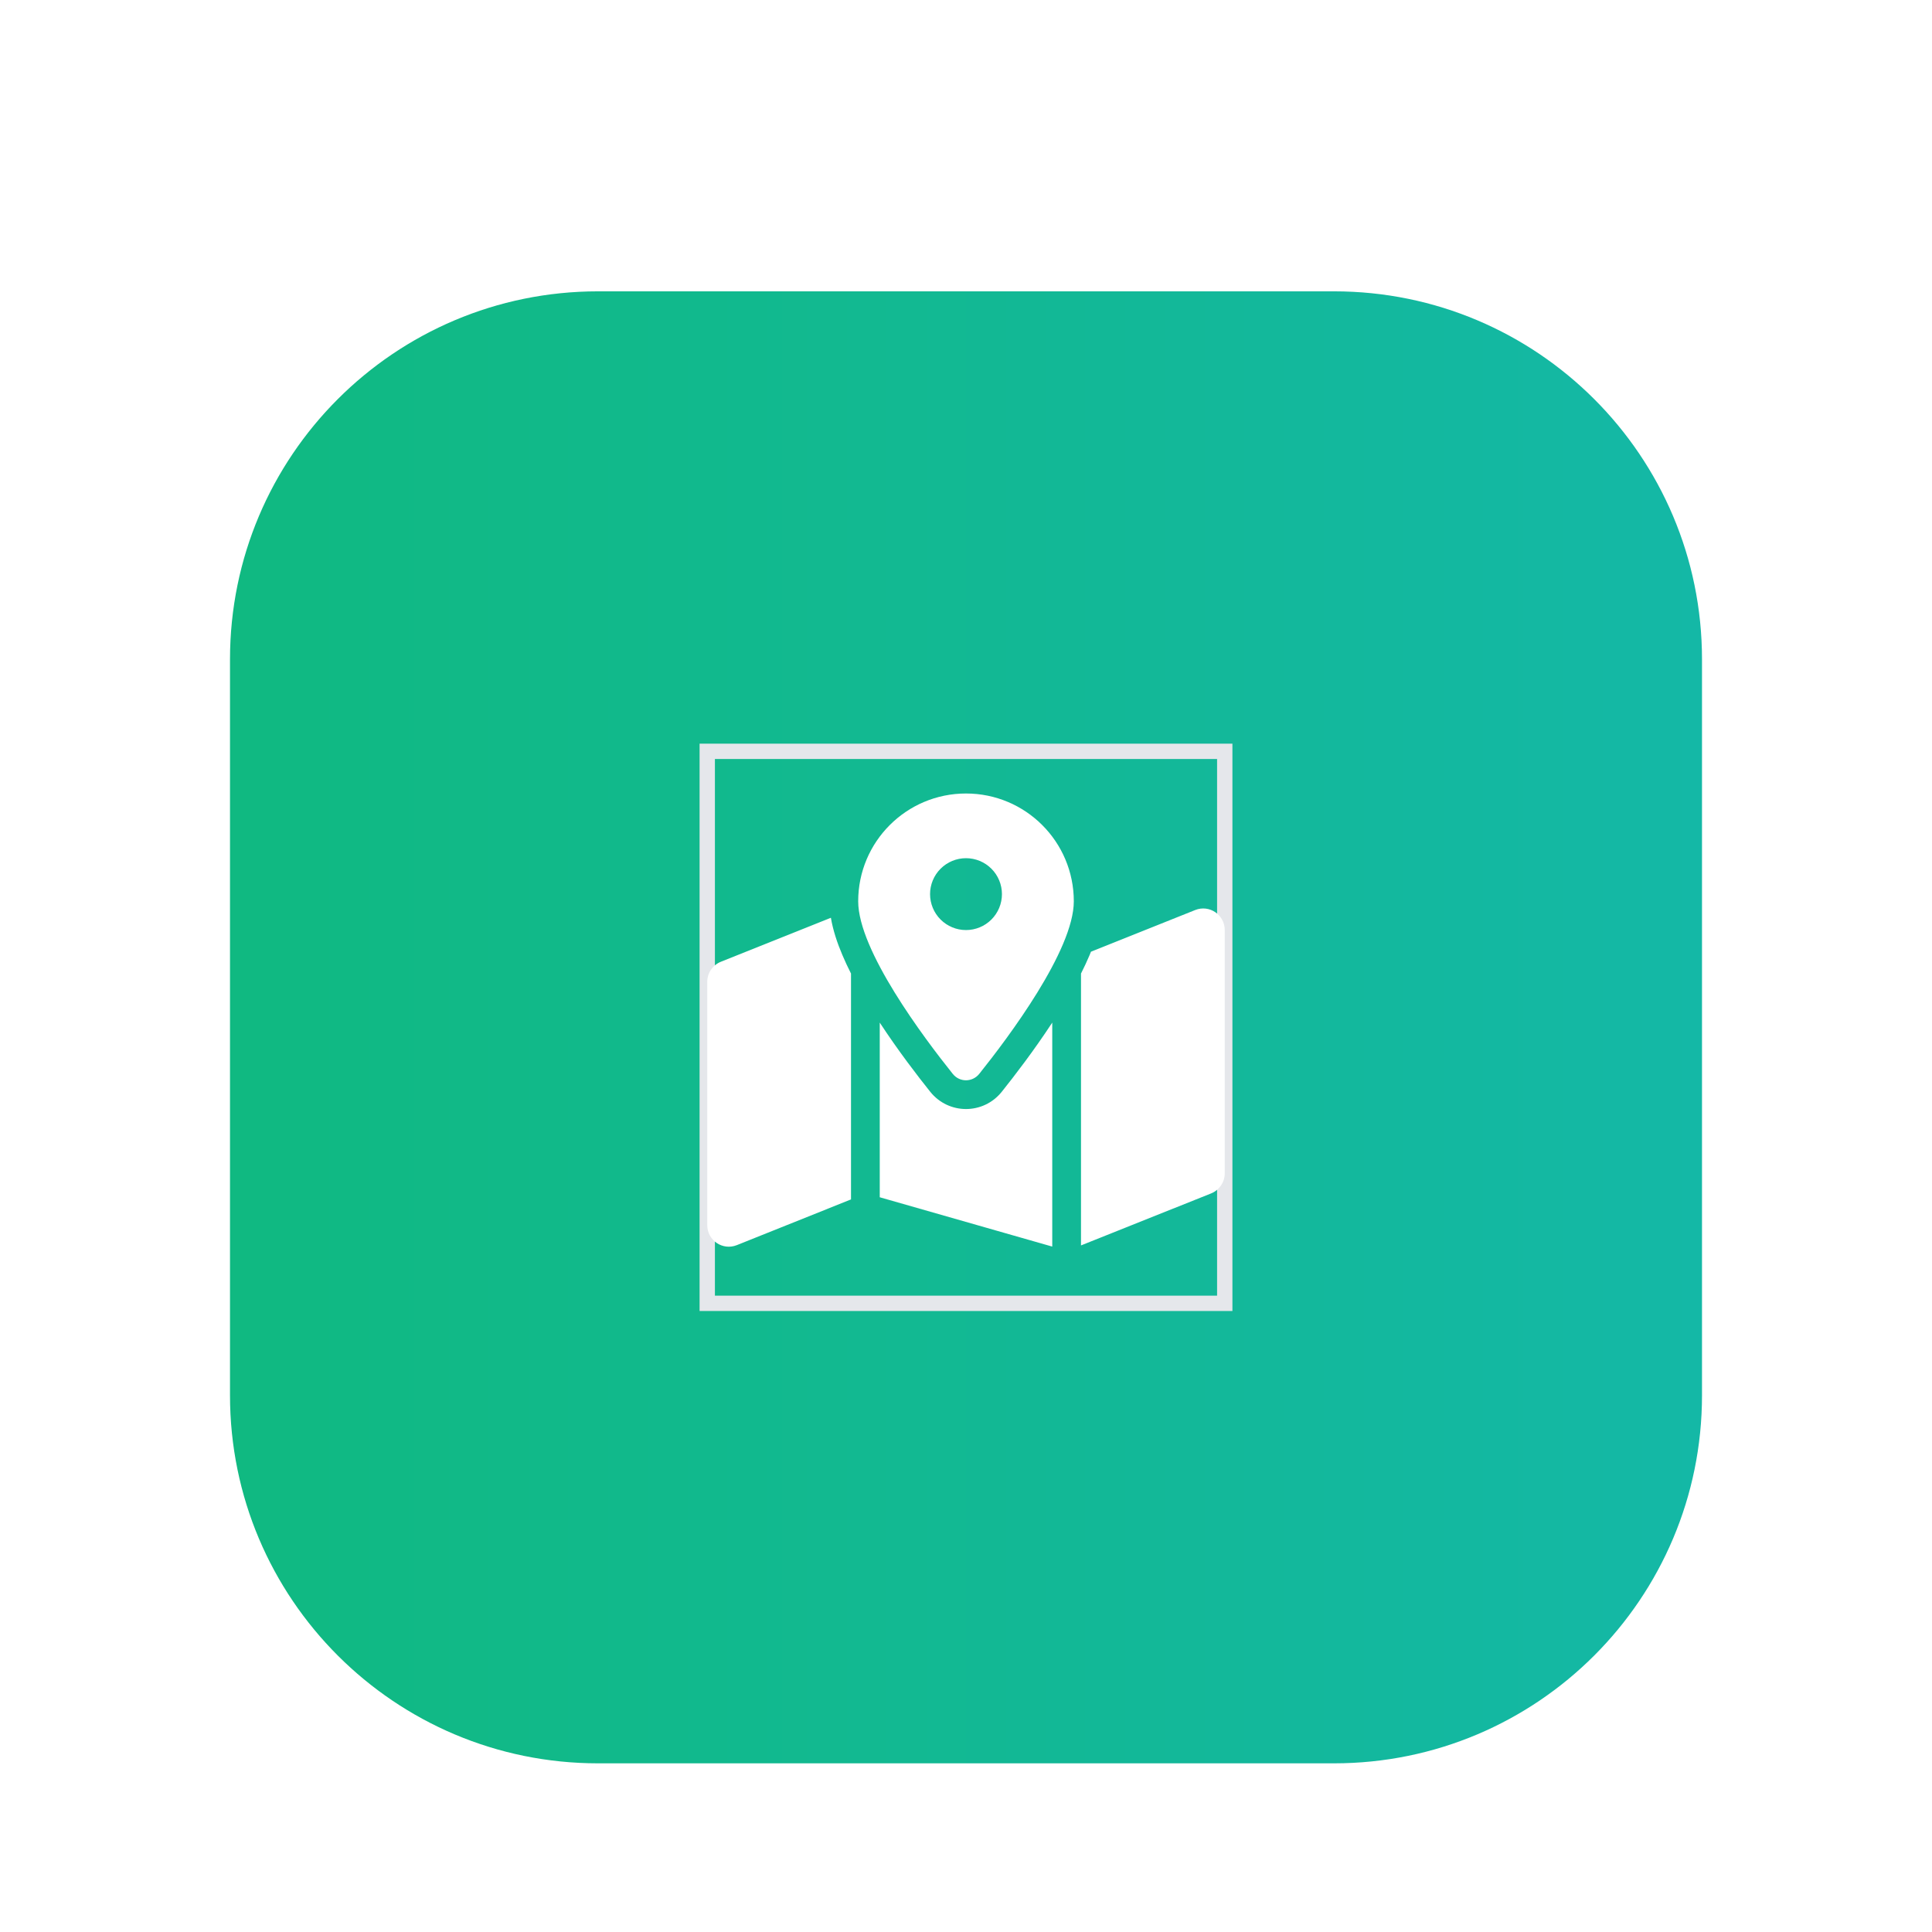 <svg width="126" height="126" viewBox="0 0 126 126" fill="none" xmlns="http://www.w3.org/2000/svg">
<g filter="url(#filter0_dd_38_166)">
<path d="M15 29C15 15.745 25.745 5 39 5H87C100.255 5 111 15.745 111 29V77C111 90.255 100.255 101 87 101H39C25.745 101 15 90.255 15 77V29Z" fill="url(#paint0_linear_38_166)"/>
<path d="M79.875 71H46.125V35H79.875V71Z" stroke="#E5E7EB"/>
<g clip-path="url(#clip0_38_166)">
<path d="M70.031 44.781C70.031 47.98 65.748 53.682 63.867 56.031C63.416 56.594 62.578 56.594 62.133 56.031C60.252 53.682 55.969 47.98 55.969 44.781C55.969 40.897 59.115 37.75 63 37.75C66.885 37.75 70.031 40.897 70.031 44.781ZM70.5 49.492C70.705 49.088 70.893 48.684 71.062 48.285C71.092 48.215 71.121 48.139 71.15 48.068L77.947 45.35C78.873 44.98 79.875 45.66 79.875 46.656V62.523C79.875 63.098 79.523 63.613 78.99 63.83L70.5 67.223V49.492ZM54.188 45.853C54.328 46.68 54.609 47.512 54.938 48.285C55.107 48.684 55.295 49.088 55.5 49.492V64.223L48.053 67.205C47.127 67.574 46.125 66.894 46.125 65.898V50.031C46.125 49.457 46.477 48.941 47.01 48.725L54.193 45.853H54.188ZM65.332 57.203C66.147 56.184 67.424 54.525 68.625 52.691V67.299L57.375 64.082V52.691C58.576 54.525 59.853 56.184 60.668 57.203C61.869 58.703 64.131 58.703 65.332 57.203ZM63 46.656C63.622 46.656 64.218 46.409 64.657 45.97C65.097 45.53 65.344 44.934 65.344 44.312C65.344 43.691 65.097 43.095 64.657 42.655C64.218 42.216 63.622 41.969 63 41.969C62.378 41.969 61.782 42.216 61.343 42.655C60.903 43.095 60.656 43.691 60.656 44.312C60.656 44.934 60.903 45.53 61.343 45.97C61.782 46.409 62.378 46.656 63 46.656Z" fill="white"/>
</g>
</g>
<defs>
<filter id="filter0_dd_38_166" x="0" y="0" width="126" height="126" filterUnits="userSpaceOnUse" color-interpolation-filters="sRGB">
<feFlood flood-opacity="0" result="BackgroundImageFix"/>
<feColorMatrix in="SourceAlpha" type="matrix" values="0 0 0 0 0 0 0 0 0 0 0 0 0 0 0 0 0 0 127 0" result="hardAlpha"/>
<feOffset dy="10"/>
<feGaussianBlur stdDeviation="7.5"/>
<feColorMatrix type="matrix" values="0 0 0 0 0 0 0 0 0 0 0 0 0 0 0 0 0 0 0.1 0"/>
<feBlend mode="normal" in2="BackgroundImageFix" result="effect1_dropShadow_38_166"/>
<feColorMatrix in="SourceAlpha" type="matrix" values="0 0 0 0 0 0 0 0 0 0 0 0 0 0 0 0 0 0 127 0" result="hardAlpha"/>
<feOffset dy="4"/>
<feGaussianBlur stdDeviation="3"/>
<feColorMatrix type="matrix" values="0 0 0 0 0 0 0 0 0 0 0 0 0 0 0 0 0 0 0.1 0"/>
<feBlend mode="normal" in2="effect1_dropShadow_38_166" result="effect2_dropShadow_38_166"/>
<feBlend mode="normal" in="SourceGraphic" in2="effect2_dropShadow_38_166" result="shape"/>
</filter>
<linearGradient id="paint0_linear_38_166" x1="15" y1="53" x2="111" y2="53" gradientUnits="userSpaceOnUse">
<stop stop-color="#10B981"/>
<stop offset="1" stop-color="#14B8A6"/>
</linearGradient>
<clipPath id="clip0_38_166">
<path d="M46.125 37.75H79.875V67.75H46.125V37.75Z" fill="white"/>
</clipPath>
</defs>
</svg>
